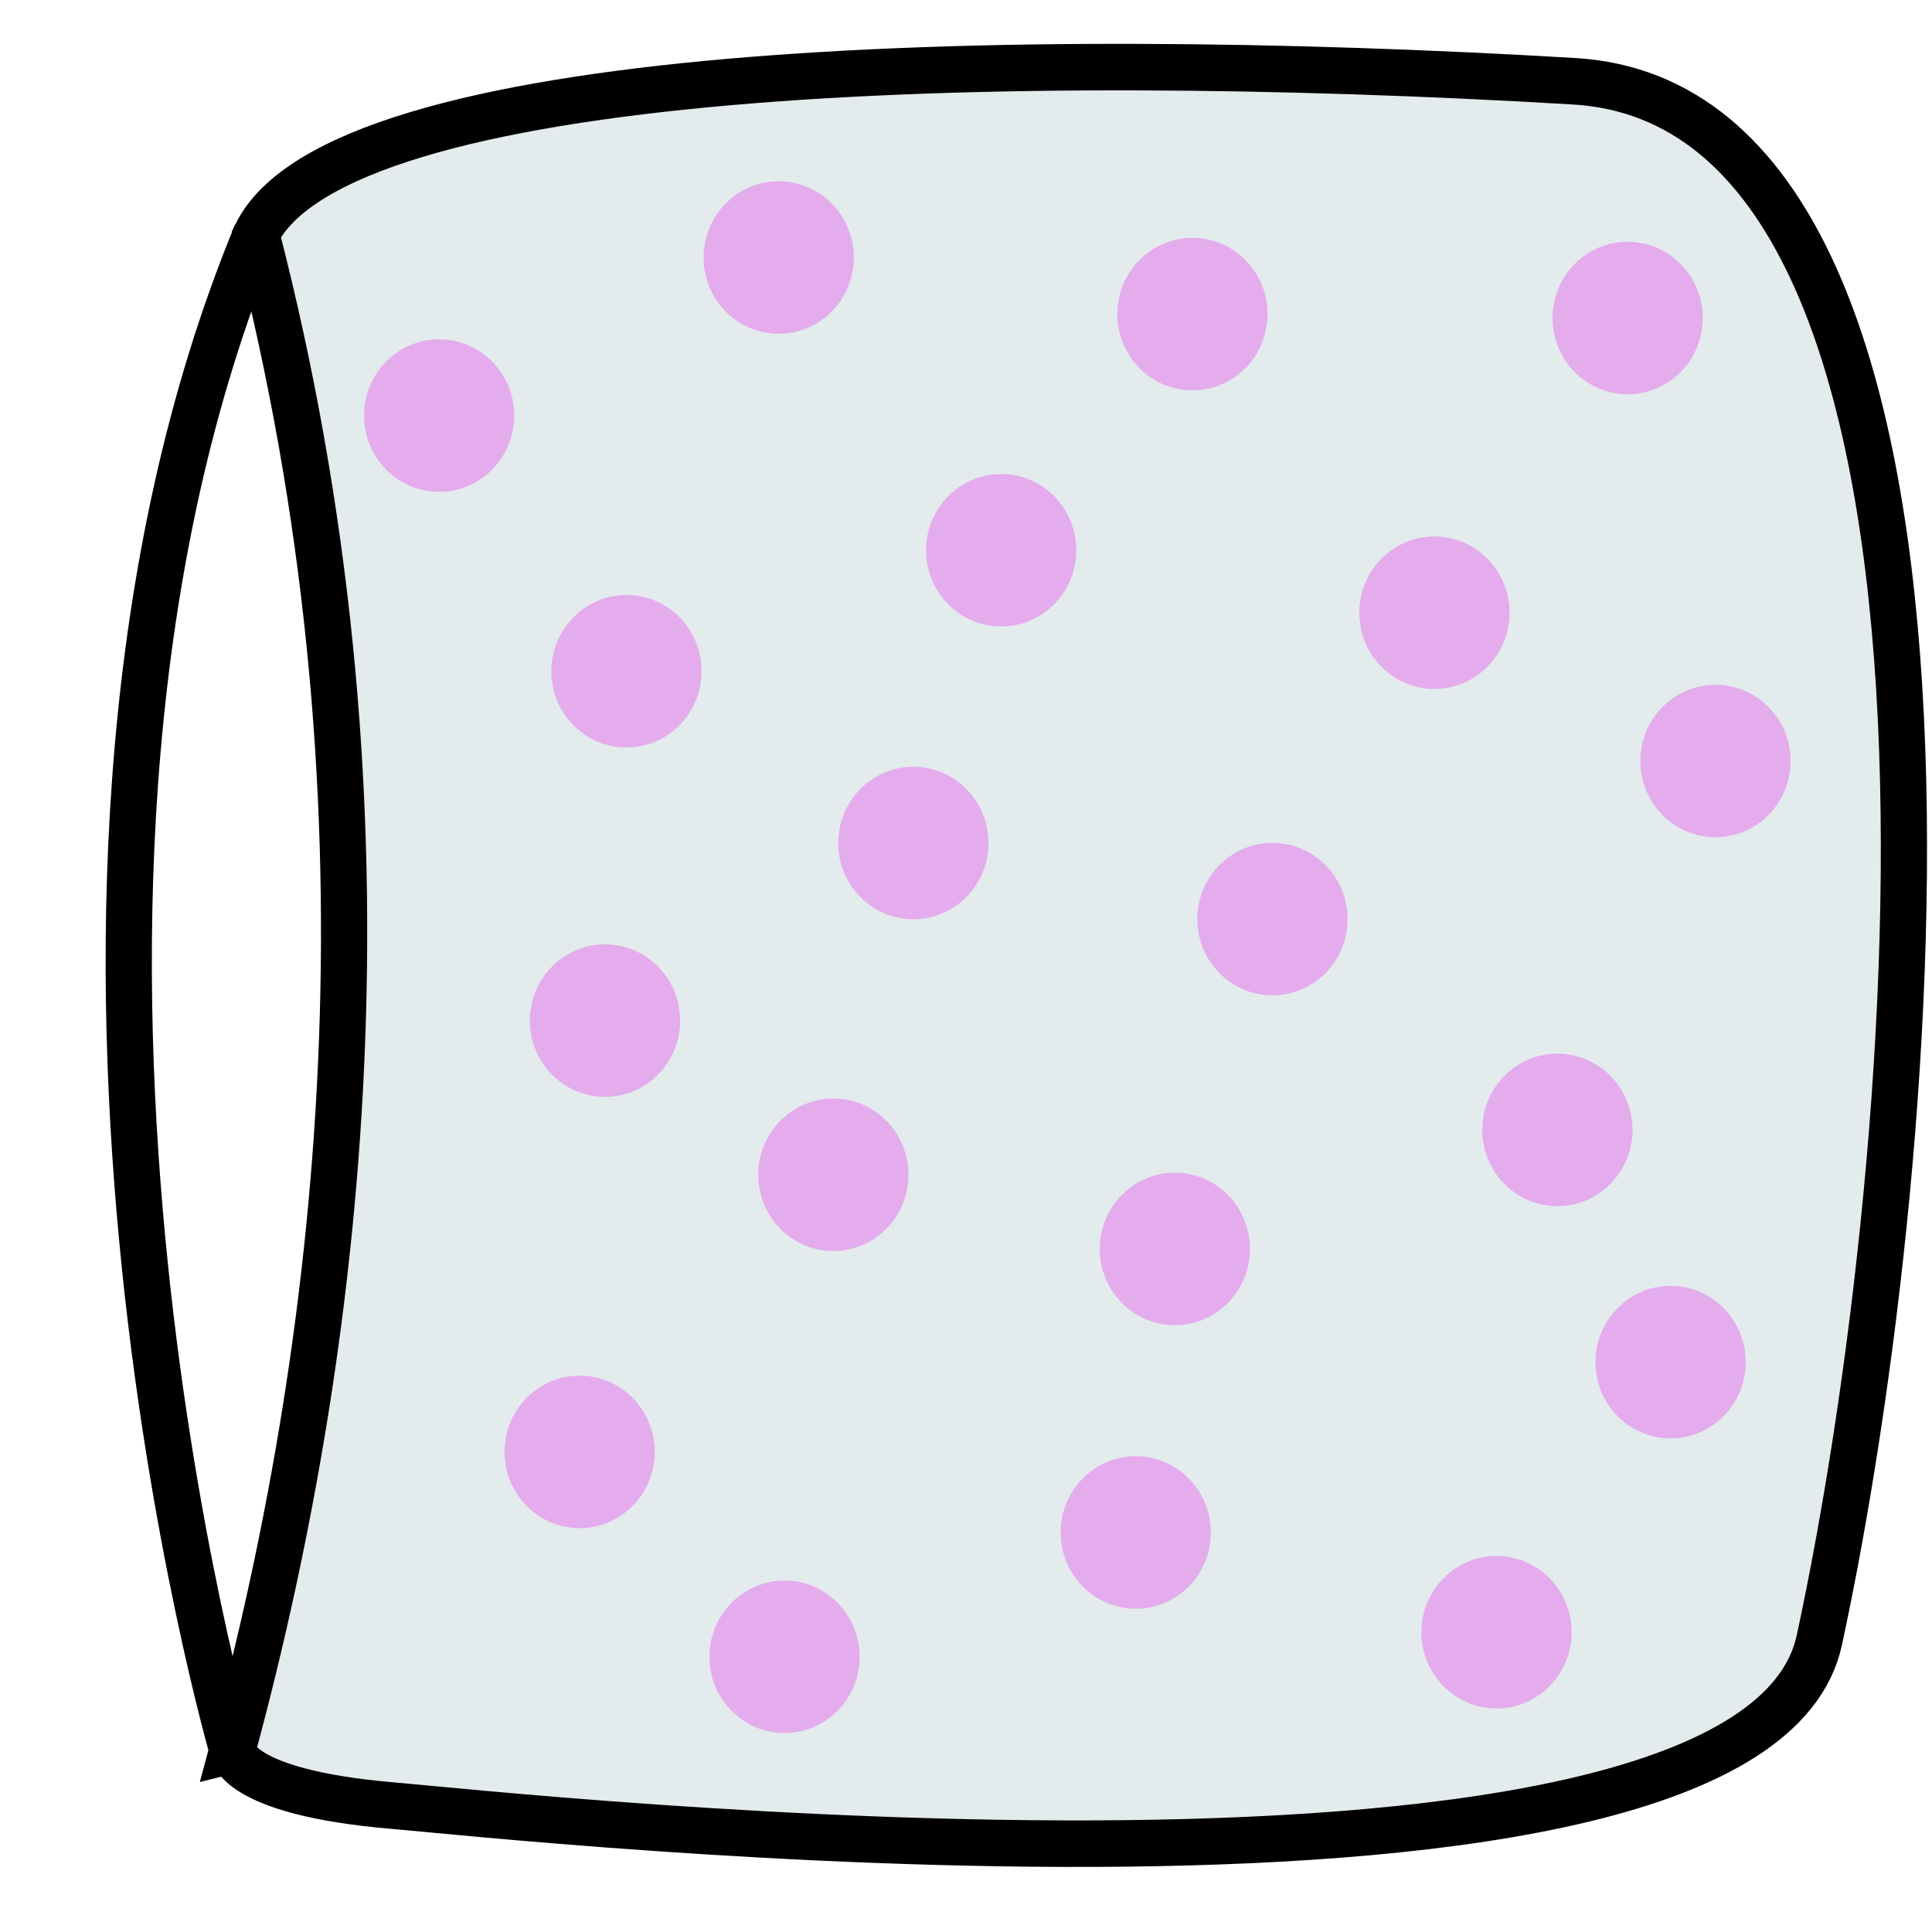 <?xml version="1.0" encoding="UTF-8" standalone="no"?>
<!-- Created with Inkscape (http://www.inkscape.org/) -->

<svg
   xmlns:dc="http://purl.org/dc/elements/1.1/"
   xmlns:cc="http://creativecommons.org/ns#"
   xmlns:rdf="http://www.w3.org/1999/02/22-rdf-syntax-ns#"
   xmlns:svg="http://www.w3.org/2000/svg"
   xmlns="http://www.w3.org/2000/svg"
   xmlns:sodipodi="http://sodipodi.sourceforge.net/DTD/sodipodi-0.dtd"
   xmlns:inkscape="http://www.inkscape.org/namespaces/inkscape"
   width="500"
   height="500"
   viewBox="0 0 500 500"
   id="svg2"
   version="1.1"
   inkscape:version="0.91 r13725"
   sodipodi:docname="pillow-template.svg"
   inkscape:export-filename="/home/timon/development/monsterwars/monsterwars/monsters/pillow.png"
   inkscape:export-xdpi="46.080002"
   inkscape:export-ydpi="46.080002">
  <defs
     id="defs4" />
  <sodipodi:namedview
     id="base"
     pagecolor="#ffffff"
     bordercolor="#666666"
     borderopacity="1.0"
     inkscape:pageopacity="0.0"
     inkscape:pageshadow="2"
     inkscape:zoom="0.98994949"
     inkscape:cx="218.4599"
     inkscape:cy="208.58791"
     inkscape:document-units="px"
     inkscape:current-layer="layer1"
     showgrid="false"
     units="px"
     inkscape:window-width="2880"
     inkscape:window-height="1749"
     inkscape:window-x="0"
     inkscape:window-y="51"
     inkscape:window-maximized="1" />
  <g
     inkscape:label="Layer 1"
     inkscape:groupmode="layer"
     id="layer1"
     transform="translate(0,-552.362)">
    <g
       id="g4144"
       transform="matrix(3.208,-0.695,0.69,3.229,-849.796,-2025.129)"
       style="stroke-width:3.645;stroke-miterlimit:4;stroke-dasharray:none"
       inkscape:export-xdpi="46.080002"
       inkscape:export-ydpi="46.080002">
      <path
         sodipodi:nodetypes="cssscc"
         inkscape:connector-curvature="0"
         id="path4138"
         d="m 78.178,955.311 c 0,0 -0.648,3.238 11.454,6.933 8.807,2.688 102.387,33.738 112.706,10.996 16.17,-35.638 39.853,-114.304 6.782,-123.485 -43.882,-12.182 -94.979,-21.65 -104.131,-10.157 1.925,45.174 -10.771,84.73 -26.812,115.713 z"
         style="fill:#e3ebed;fill-rule:evenodd;stroke:#000000;stroke-width:3.645;stroke-linecap:butt;stroke-linejoin:miter;stroke-opacity:1;fill-opacity:1;stroke-miterlimit:4;stroke-dasharray:none" />
      <path
         sodipodi:nodetypes="cc"
         inkscape:connector-curvature="0"
         id="path4142"
         d="M 105.015,839.538 C 73.12,885.549 78.172,955.367 78.172,955.367"
         style="fill:none;fill-rule:evenodd;stroke:#000000;stroke-width:3.645;stroke-linecap:butt;stroke-linejoin:miter;stroke-opacity:1;stroke-miterlimit:4;stroke-dasharray:none" />
    </g>
    <ellipse
       style="opacity:0.449;fill:#e35eed;fill-opacity:1;stroke:none;stroke-width:5;stroke-linecap:round;stroke-linejoin:round;stroke-miterlimit:4;stroke-dasharray:none;stroke-opacity:1"
       id="path4206"
       cx="387.297"
       cy="974.773"
       rx="19.44"
       ry="19.732" />
    <ellipse
       style="opacity:0.449;fill:#e35eed;fill-opacity:1;stroke:none;stroke-width:5;stroke-linecap:round;stroke-linejoin:round;stroke-miterlimit:4;stroke-dasharray:none;stroke-opacity:1"
       id="path4206-0"
       cx="293.929"
       cy="948.969"
       rx="19.44"
       ry="19.732" />
    <ellipse
       style="opacity:0.449;fill:#e35eed;fill-opacity:1;stroke:none;stroke-width:5;stroke-linecap:round;stroke-linejoin:round;stroke-miterlimit:4;stroke-dasharray:none;stroke-opacity:1"
       id="path4206-6"
       cx="150.008"
       cy="928.113"
       rx="19.44"
       ry="19.732" />
    <ellipse
       style="opacity:0.449;fill:#e35eed;fill-opacity:1;stroke:none;stroke-width:5;stroke-linecap:round;stroke-linejoin:round;stroke-miterlimit:4;stroke-dasharray:none;stroke-opacity:1"
       id="path4206-9"
       cx="203.041"
       cy="981.146"
       rx="19.44"
       ry="19.732" />
    <ellipse
       style="opacity:0.449;fill:#e35eed;fill-opacity:1;stroke:none;stroke-width:5;stroke-linecap:round;stroke-linejoin:round;stroke-miterlimit:4;stroke-dasharray:none;stroke-opacity:1"
       id="path4206-61"
       cx="156.574"
       cy="816.492"
       rx="19.44"
       ry="19.732" />
    <ellipse
       style="opacity:0.449;fill:#e35eed;fill-opacity:1;stroke:none;stroke-width:5;stroke-linecap:round;stroke-linejoin:round;stroke-miterlimit:4;stroke-dasharray:none;stroke-opacity:1"
       id="path4206-09"
       cx="113.642"
       cy="659.918"
       rx="19.44"
       ry="19.732" />
    <ellipse
       style="opacity:0.449;fill:#e35eed;fill-opacity:1;stroke:none;stroke-width:5;stroke-linecap:round;stroke-linejoin:round;stroke-miterlimit:4;stroke-dasharray:none;stroke-opacity:1"
       id="path4206-5"
       cx="201.525"
       cy="619.007"
       rx="19.44"
       ry="19.732" />
    <ellipse
       style="opacity:0.449;fill:#e35eed;fill-opacity:1;stroke:none;stroke-width:5;stroke-linecap:round;stroke-linejoin:round;stroke-miterlimit:4;stroke-dasharray:none;stroke-opacity:1"
       id="path4206-03"
       cx="421.234"
       cy="634.664"
       rx="19.44"
       ry="19.732" />
    <ellipse
       style="opacity:0.449;fill:#e35eed;fill-opacity:1;stroke:none;stroke-width:5;stroke-linecap:round;stroke-linejoin:round;stroke-miterlimit:4;stroke-dasharray:none;stroke-opacity:1"
       id="path4206-58"
       cx="308.602"
       cy="633.654"
       rx="19.44"
       ry="19.732" />
    <ellipse
       style="opacity:0.449;fill:#e35eed;fill-opacity:1;stroke:none;stroke-width:5;stroke-linecap:round;stroke-linejoin:round;stroke-miterlimit:4;stroke-dasharray:none;stroke-opacity:1"
       id="path4206-096"
       cx="259.104"
       cy="694.768"
       rx="19.44"
       ry="19.732" />
    <ellipse
       style="opacity:0.449;fill:#e35eed;fill-opacity:1;stroke:none;stroke-width:5;stroke-linecap:round;stroke-linejoin:round;stroke-miterlimit:4;stroke-dasharray:none;stroke-opacity:1"
       id="path4206-3"
       cx="371.231"
       cy="710.931"
       rx="19.44"
       ry="19.732" />
    <ellipse
       style="opacity:0.449;fill:#e35eed;fill-opacity:1;stroke:none;stroke-width:5;stroke-linecap:round;stroke-linejoin:round;stroke-miterlimit:4;stroke-dasharray:none;stroke-opacity:1"
       id="path4206-1"
       cx="329.31"
       cy="790.228"
       rx="19.44"
       ry="19.732" />
    <ellipse
       style="opacity:0.449;fill:#e35eed;fill-opacity:1;stroke:none;stroke-width:5;stroke-linecap:round;stroke-linejoin:round;stroke-miterlimit:4;stroke-dasharray:none;stroke-opacity:1"
       id="path4206-06"
       cx="215.668"
       cy="856.393"
       rx="19.44"
       ry="19.732" />
    <ellipse
       style="opacity:0.449;fill:#e35eed;fill-opacity:1;stroke:none;stroke-width:5;stroke-linecap:round;stroke-linejoin:round;stroke-miterlimit:4;stroke-dasharray:none;stroke-opacity:1"
       id="path4206-0961"
       cx="403.051"
       cy="844.776"
       rx="19.44"
       ry="19.732" />
    <ellipse
       style="opacity:0.449;fill:#e35eed;fill-opacity:1;stroke:none;stroke-width:5;stroke-linecap:round;stroke-linejoin:round;stroke-miterlimit:4;stroke-dasharray:none;stroke-opacity:1"
       id="path4206-8"
       cx="443.962"
       cy="749.316"
       rx="19.44"
       ry="19.732" />
    <ellipse
       style="opacity:0.449;fill:#e35eed;fill-opacity:1;stroke:none;stroke-width:5;stroke-linecap:round;stroke-linejoin:round;stroke-miterlimit:4;stroke-dasharray:none;stroke-opacity:1"
       id="path4206-54"
       cx="162.129"
       cy="726.083"
       rx="19.44"
       ry="19.732" />
    <ellipse
       style="opacity:0.449;fill:#e35eed;fill-opacity:1;stroke:none;stroke-width:5;stroke-linecap:round;stroke-linejoin:round;stroke-miterlimit:4;stroke-dasharray:none;stroke-opacity:1"
       id="path4206-88"
       cx="304.056"
       cy="875.585"
       rx="19.44"
       ry="19.732" />
    <ellipse
       style="opacity:0.449;fill:#e35eed;fill-opacity:1;stroke:none;stroke-width:5;stroke-linecap:round;stroke-linejoin:round;stroke-miterlimit:4;stroke-dasharray:none;stroke-opacity:1"
       id="path4206-32"
       cx="432.345"
       cy="904.88"
       rx="19.44"
       ry="19.732" />
    <ellipse
       style="opacity:0.449;fill:#e35eed;fill-opacity:1;stroke:none;stroke-width:5;stroke-linecap:round;stroke-linejoin:round;stroke-miterlimit:4;stroke-dasharray:none;stroke-opacity:1"
       id="path4206-85"
       cx="236.376"
       cy="770.53"
       rx="19.44"
       ry="19.732" />
  </g>
</svg>
